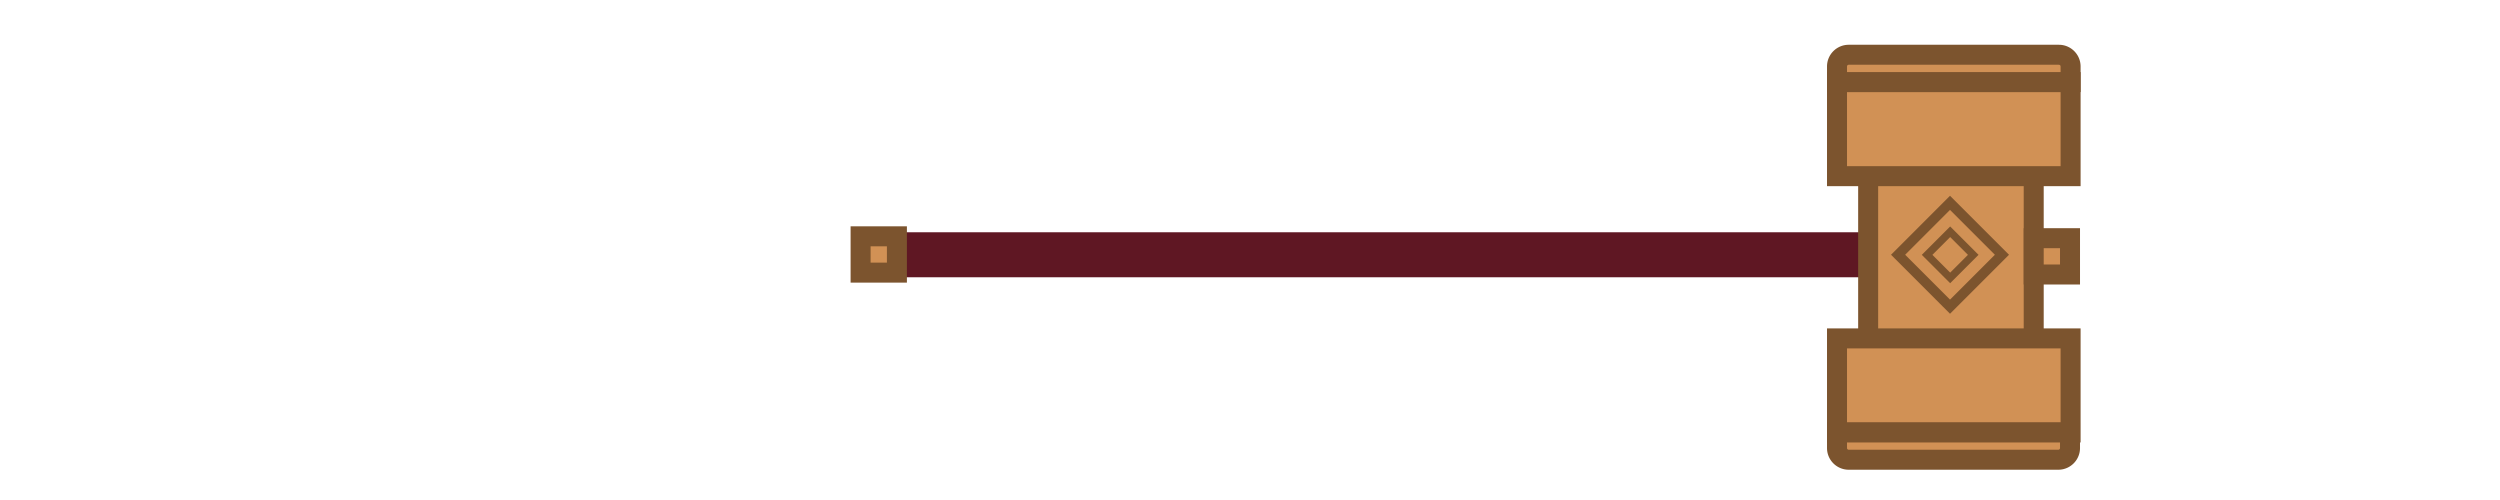 <?xml version="1.0" encoding="utf-8"?>
<svg viewBox="0 0 1000 200" xmlns="http://www.w3.org/2000/svg" xmlns:bx="https://boxy-svg.com">
  <defs>
    <linearGradient id="color-0" bx:pinned="true">
      <stop style="stop-color: rgb(94, 22, 34)"/>
    </linearGradient>
  </defs>
  <g transform="matrix(1, 0, 0, 1, -1475.762, -198.094)">
    <title>Hammer</title>
    <line stroke-width="18" x1="1820" y1="300" x2="2233" y2="300" id="line-2" stroke-linejoin="null" stroke-linecap="null" style="fill: url(#color-0); stroke: rgb(95, 23, 35);"/>
    <rect x="2223.026" y="254.29" width="66.217" height="93.433" style="stroke-width: 8px; fill: rgb(209, 145, 85); stroke: rgb(124, 84, 46);"/>
    <rect x="2210.567" y="230.932" width="93.433" height="37.626" style="stroke-width: 8px; fill: rgb(209, 145, 85); stroke: rgb(124, 84, 46);"/>
    <rect x="2210.567" y="333.456" width="93.433" height="37.626" style="stroke-width: 8px; fill: rgb(209, 145, 85); stroke: rgb(124, 84, 46);" bx:origin="0.286 2.311"/>
    <path style="stroke-width: 8px; fill: rgb(209, 145, 85); stroke: rgb(124, 84, 46);" d="M 2215.247 220 H 2299.32 A 4.68 4.68 0 0 1 2304 224.68 V 230.932 H 2210.567 V 224.68 A 4.68 4.68 0 0 1 2215.247 220 Z" bx:shape="rect 2210.567 220 93.433 10.932 4.68 4.68 0 0 1@9bcbc996"/>
    <path style="stroke-width: 8px; fill: rgb(209, 145, 85); stroke: rgb(124, 84, 46);" d="M 2215.247 -381.986 H 2299.087 A 4.68 4.68 0 0 1 2303.767 -377.306 V -371.082 H 2210.567 V -377.306 A 4.68 4.68 0 0 1 2215.247 -381.986 Z" transform="matrix(1, 0, 0, -1, 0, 0)" bx:shape="rect 2210.567 -381.986 93.2 10.904 4.68 4.68 0 0 1@67c18b2f"/>
    <rect x="2289.244" y="293.37" width="14.523" height="14.523" style="stroke-width: 8px; fill: rgb(209, 145, 85); stroke: rgb(124, 84, 46);"/>
    <path stroke-linejoin="null" stroke-linecap="null" id="path-7" d="M 2235 299.996 L 2255.769 279.226 L 2276.538 299.996 L 2255.769 320.765 L 2235 299.996 Z" stroke-width="4" style="fill: rgb(209, 145, 85); stroke: rgb(124, 84, 46);"/>
    <path stroke-linejoin="null" stroke-linecap="null" id="path-8" d="M 2246.6 300.031 L 2255.83 290.8 L 2265.061 300.031 L 2255.83 309.262 L 2246.6 300.031 Z" stroke-width="3" style="fill: rgb(209, 145, 85); stroke: rgb(124, 84, 46);"/>
    <rect x="1820" y="292.62" width="14.523" height="14.523" style="stroke-width: 8px; fill: rgb(209, 145, 85); stroke: rgb(124, 84, 46);"/>
  </g>
</svg>